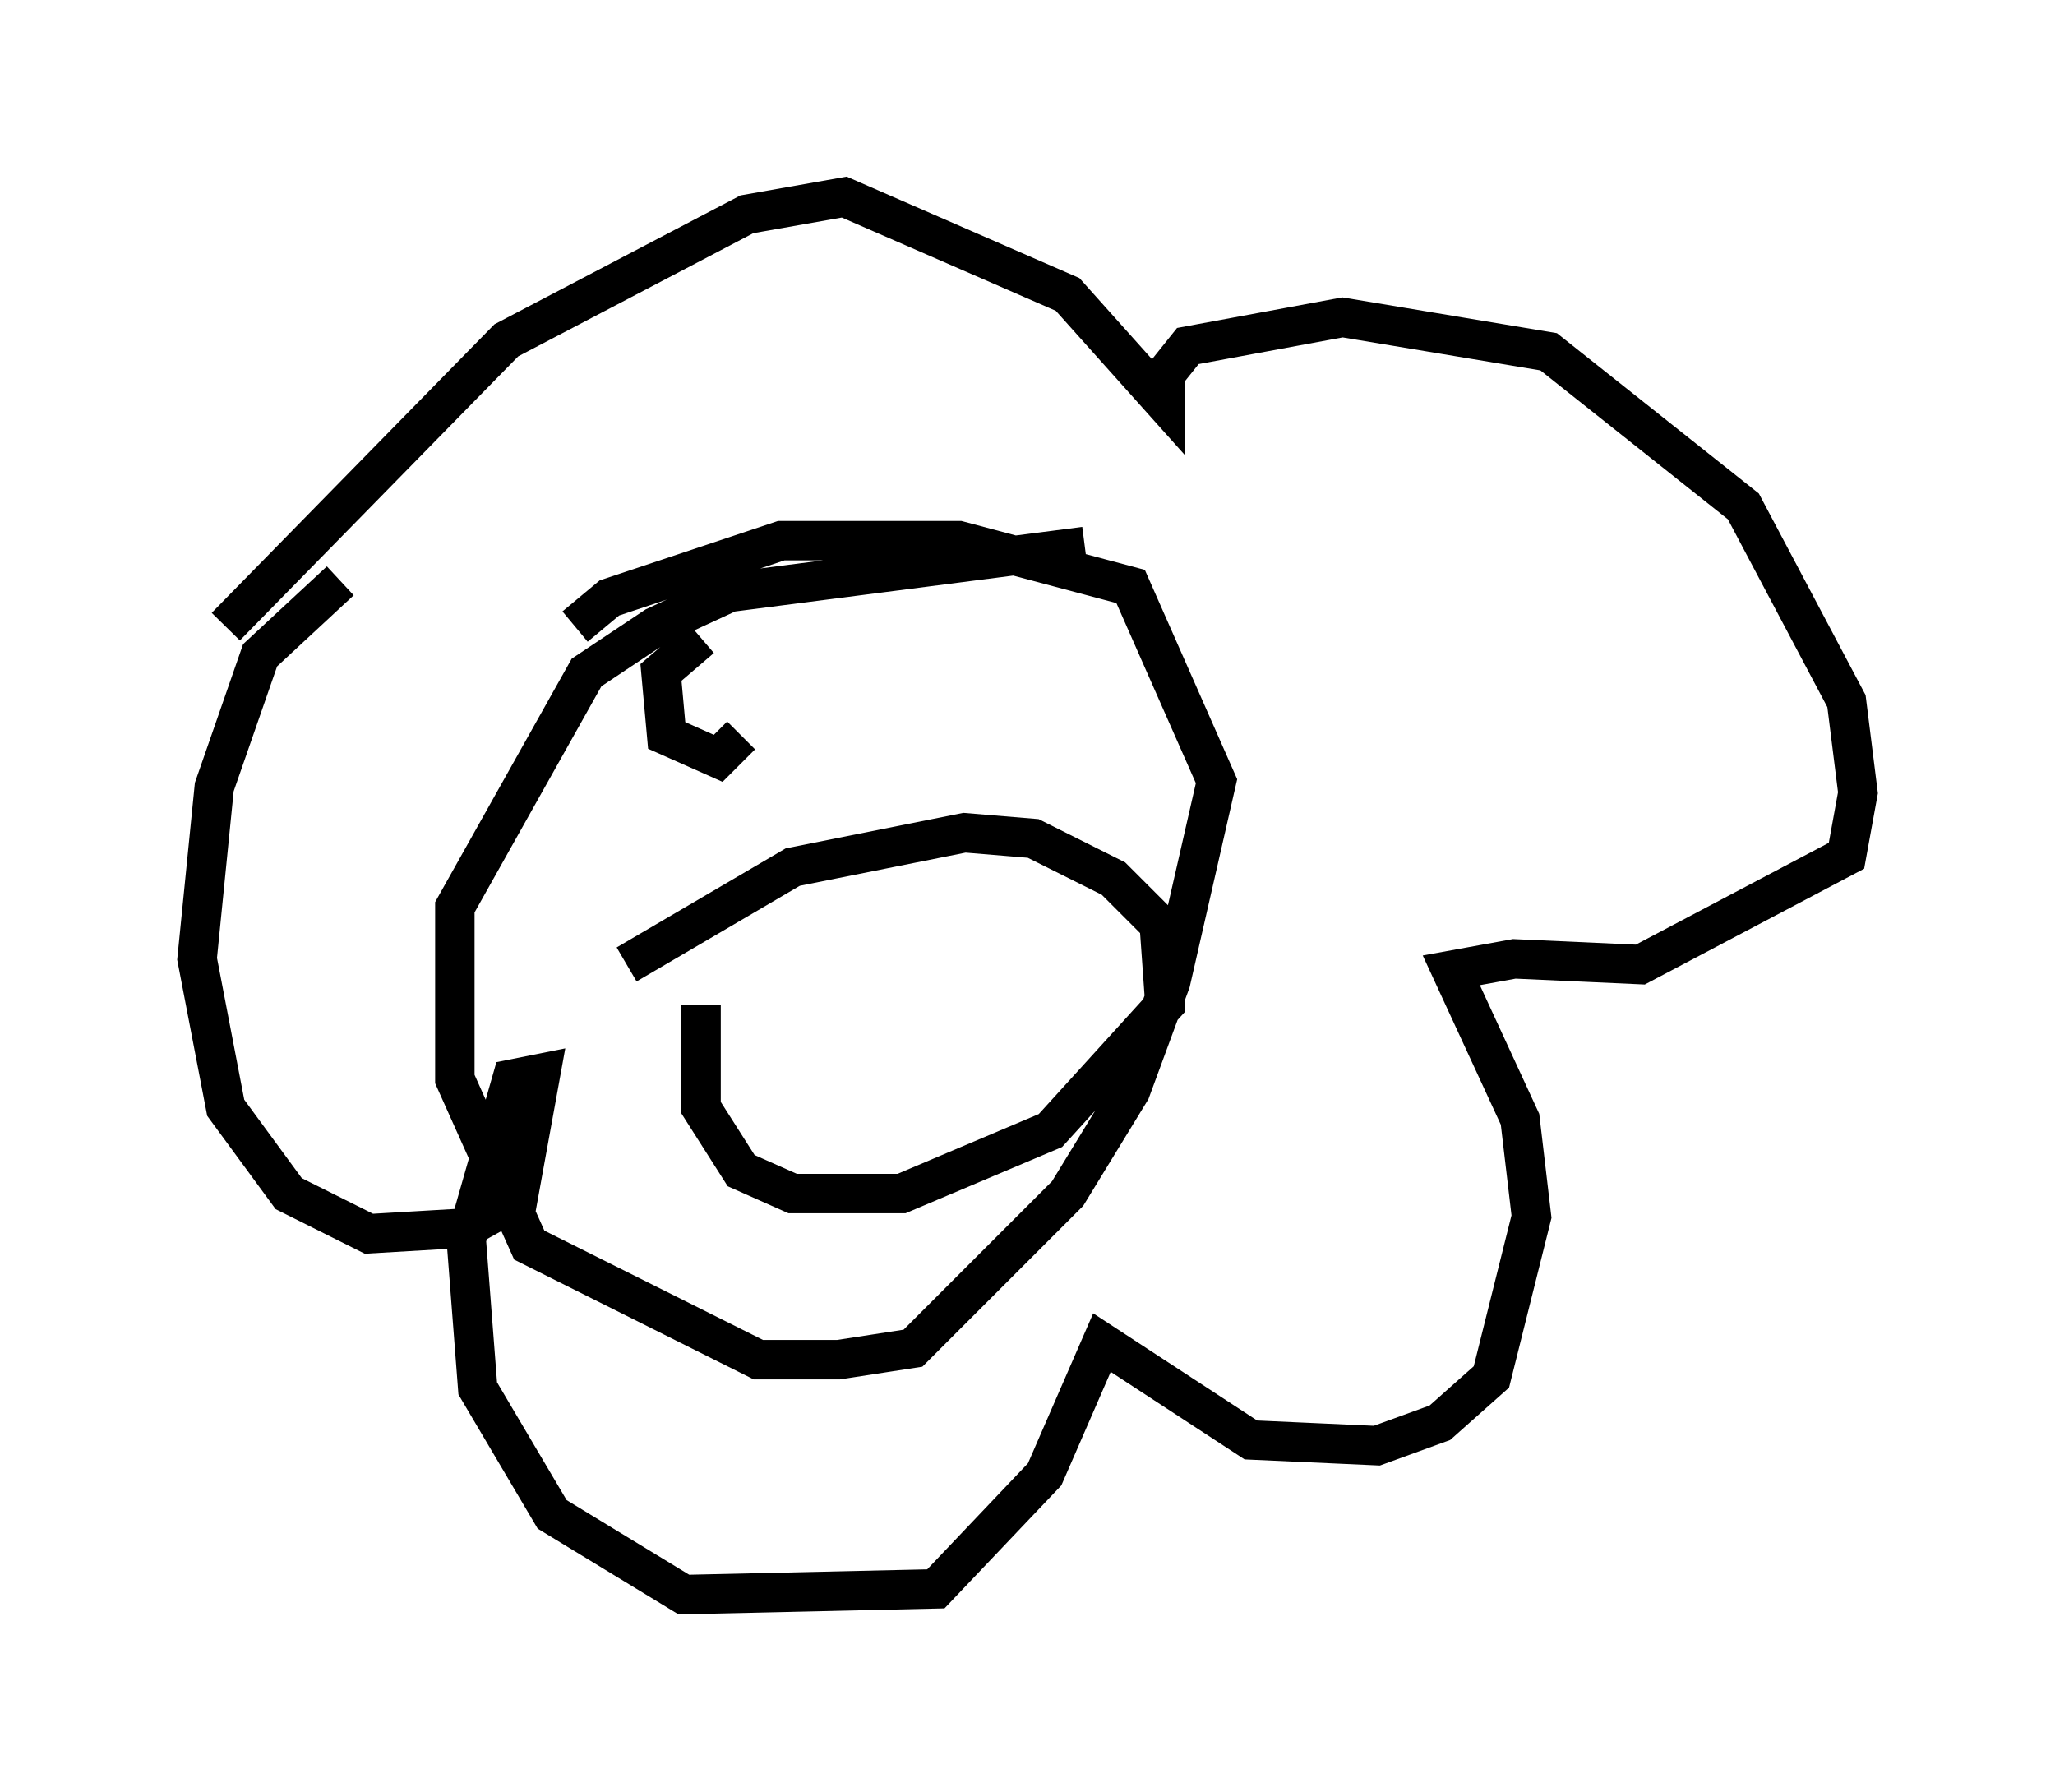 <?xml version="1.0" encoding="utf-8" ?>
<svg baseProfile="full" height="45.441" version="1.1" width="52.123" xmlns="http://www.w3.org/2000/svg" xmlns:ev="http://www.w3.org/2001/xml-events" xmlns:xlink="http://www.w3.org/1999/xlink"><defs /><rect fill="white" height="45.441" width="52.123" x="0" y="0" /><path d="M10.374, 14.441 m-1.743, 0.291 l-2.034, 1.888 -1.162, 3.341 l-0.436, 4.358 0.726, 3.777 l1.598, 2.179 2.034, 1.017 l2.469, -0.145 1.307, -0.726 l0.581, -3.196 -0.726, 0.145 l-1.162, 4.067 0.291, 3.777 l1.888, 3.196 3.341, 2.034 l6.391, -0.145 2.76, -2.905 l1.453, -3.341 3.777, 2.469 l3.196, 0.145 1.598, -0.581 l1.307, -1.162 1.017, -4.067 l-0.291, -2.469 -1.743, -3.777 l1.598, -0.291 3.196, 0.145 l5.229, -2.76 0.291, -1.598 l-0.291, -2.324 -2.615, -4.939 l-4.939, -3.922 -5.229, -0.872 l-3.922, 0.726 -0.581, 0.726 l0.0, 0.726 -2.469, -2.76 l-5.665, -2.469 -2.469, 0.436 l-6.101, 3.196 -7.117, 7.263 m21.788, -2.034 l-9.006, 1.162 -1.888, 0.872 l-1.743, 1.162 -3.341, 5.955 l0.0, 4.358 1.888, 4.212 l5.81, 2.905 2.034, 0.0 l1.888, -0.291 3.922, -3.922 l1.598, -2.615 1.017, -2.76 l1.162, -5.084 -2.179, -4.939 l-4.358, -1.162 -4.503, 0.0 l-4.358, 1.453 -0.872, 0.726 m3.196, 9.587 l0.0, 2.615 1.017, 1.598 l1.307, 0.581 2.76, 0.0 l3.777, -1.598 2.905, -3.196 l-0.145, -2.034 -1.162, -1.162 l-2.034, -1.017 -1.743, -0.145 l-4.358, 0.872 -4.212, 2.469 m1.888, -8.279 l-1.017, 0.872 0.145, 1.598 l1.307, 0.581 0.581, -0.581 " fill="none" stroke="black" stroke-width="1" /></svg>